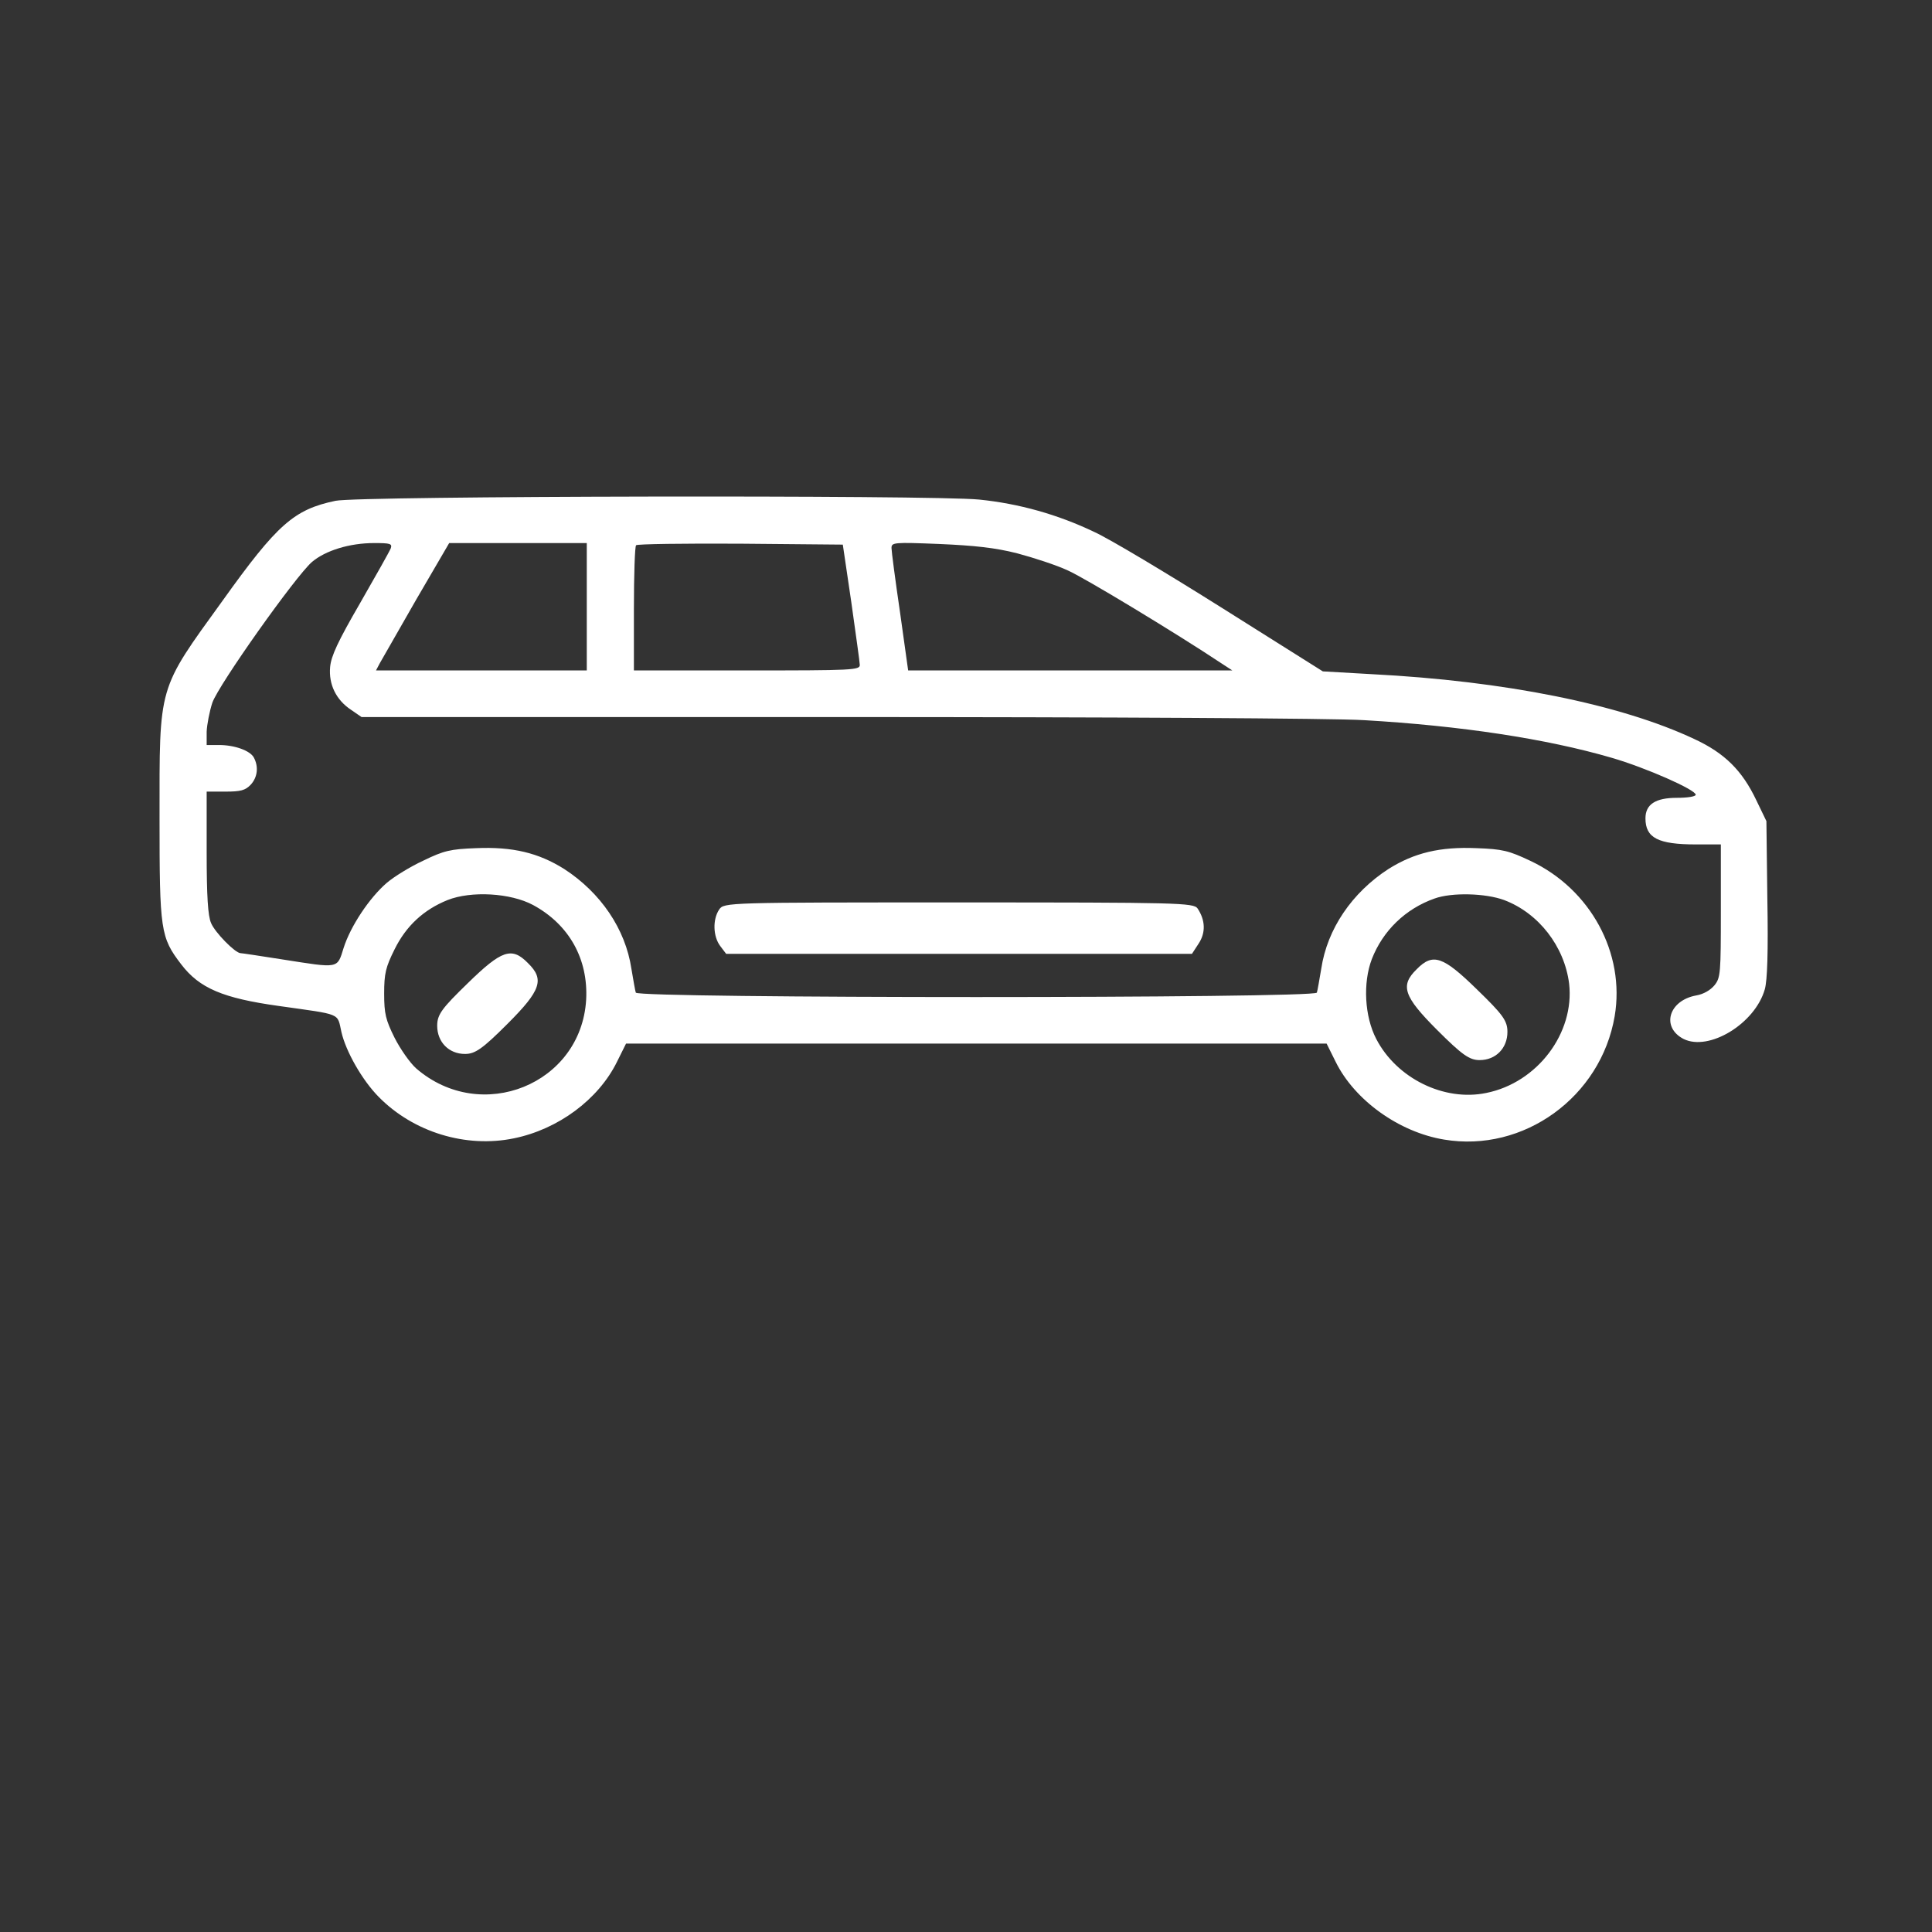 <?xml version="1.0" encoding="utf-8"?>
<svg viewBox="0 0 500 500" xmlns="http://www.w3.org/2000/svg">
  <rect x="0" y="0" width="500" height="500" fill="#333333" stroke="none"/>
  <g transform="matrix(0.1, 0, 0, -0.1, 521.108, 267.117)" fill="none" stroke="none">
    <path d="M -4342.898 1375.077 C -4450.215 1352.563 -4493.304 1314.773 -4634.768 1116.978 C -4803.873 883.001 -4798.182 901.494 -4798.182 553.342 C -4798.182 263.082 -4795.743 245.393 -4742.085 175.441 C -4694.93 113.53 -4633.955 87.8 -4489.239 67.7 C -4325.011 44.382 -4338.833 50.815 -4327.45 0.159 C -4316.068 -49.691 -4273.792 -124.467 -4230.702 -167.886 C -4141.271 -258.743 -4005.499 -300.553 -3881.109 -274.823 C -3766.475 -251.506 -3662.41 -174.318 -3614.442 -77.028 L -3590.865 -29.589 L -2684.361 -29.589 L -1777.856 -29.589 L -1754.279 -77.028 C -1705.499 -175.926 -1590.864 -258.743 -1473.791 -278.04 C -1268.1 -312.614 -1068.1 -167.886 -1032.328 41.166 C -1004.685 204.387 -1094.929 370.021 -1250.214 443.188 C -1306.312 469.722 -1322.572 473.742 -1390.051 476.155 C -1484.36 480.175 -1551.027 464.094 -1617.694 422.284 C -1712.003 361.176 -1776.23 267.103 -1791.677 164.185 C -1796.556 135.239 -1801.434 107.098 -1803.06 102.274 C -1807.125 86.997 -3561.597 86.997 -3565.662 102.274 C -3567.288 107.098 -3572.166 135.239 -3577.044 164.185 C -3592.491 267.103 -3656.719 361.176 -3751.028 422.284 C -3817.694 464.094 -3884.361 480.175 -3978.67 476.155 C -4045.337 473.742 -4062.41 469.722 -4115.255 443.993 C -4148.589 428.716 -4191.678 402.182 -4210.377 386.101 C -4255.093 347.508 -4303.873 274.339 -4321.759 218.056 C -4338.833 163.381 -4332.328 164.989 -4481.109 188.306 C -4537.207 197.151 -4585.174 204.387 -4588.426 204.387 C -4602.247 204.387 -4655.093 258.258 -4664.849 282.38 C -4672.979 300.873 -4676.231 351.527 -4676.231 465.701 L -4676.231 622.49 L -4627.45 622.49 C -4588.426 622.49 -4576.231 625.707 -4562.41 640.179 C -4544.524 659.477 -4541.272 686.814 -4554.28 710.935 C -4564.036 728.624 -4603.873 743.098 -4644.524 743.098 L -4676.231 743.098 L -4676.231 777.671 C -4675.418 796.165 -4668.914 829.934 -4661.597 852.448 C -4645.337 899.082 -4446.963 1178.89 -4403.873 1216.679 C -4368.914 1246.429 -4306.312 1265.727 -4242.898 1265.727 C -4200.621 1265.727 -4195.743 1264.118 -4199.808 1252.058 C -4203.06 1244.018 -4238.832 1180.497 -4279.483 1109.742 C -4336.393 1011.649 -4354.28 973.054 -4356.719 944.913 C -4360.784 899.886 -4341.272 859.684 -4302.247 833.954 L -4275.418 815.461 L -3046.962 815.461 C -2342.084 815.461 -1759.97 812.245 -1681.108 807.421 C -1430.702 792.948 -1208.751 759.178 -1040.458 710.131 C -951.84 684.402 -822.572 627.315 -822.572 614.45 C -822.572 609.626 -844.523 606.409 -871.352 606.409 C -926.637 606.409 -952.653 589.525 -952.653 553.342 C -952.653 502.688 -920.133 485.803 -821.759 485.803 L -757.531 485.803 L -757.531 313.738 C -757.531 152.928 -758.344 140.867 -773.791 121.571 C -784.36 108.706 -802.246 98.254 -820.946 95.037 C -892.49 82.172 -912.815 13.024 -854.279 -17.529 C -788.425 -50.495 -668.913 21.869 -643.71 111.118 C -637.206 134.435 -634.767 206.799 -637.206 345.899 L -639.645 546.107 L -665.661 599.977 C -702.246 677.166 -747.775 722.192 -825.824 758.374 C -1016.881 848.428 -1316.881 908.73 -1660.783 926.419 L -1787.612 933.656 L -2046.962 1096.877 C -2190.052 1186.93 -2338.832 1276.179 -2379.482 1294.672 C -2473.791 1339.698 -2573.791 1367.84 -2677.044 1378.292 C -2798.182 1390.353 -4284.361 1387.941 -4342.898 1375.077 Z M -3692.491 1100.897 L -3692.491 936.069 L -3964.849 936.069 L -4238.019 936.069 L -4228.263 954.561 C -4222.572 964.21 -4180.296 1038.182 -4133.954 1119.39 L -4048.589 1265.727 L -3870.54 1265.727 L -3692.491 1265.727 L -3692.491 1100.897 Z M -3007.938 1112.958 C -2996.556 1030.945 -2985.987 957.778 -2985.987 950.541 C -2985.174 936.872 -3004.686 936.069 -3277.857 936.069 L -3570.54 936.069 L -3570.54 1095.269 C -3570.54 1182.91 -3568.101 1257.686 -3564.849 1260.098 C -3561.597 1263.314 -3440.458 1264.922 -3294.93 1264.118 L -3029.889 1261.707 L -3007.938 1112.958 Z M -2578.67 1239.193 C -2536.393 1227.936 -2477.043 1208.64 -2447.775 1194.971 C -2403.873 1175.673 -2162.409 1029.337 -2050.214 954.561 L -2021.759 936.069 L -2441.271 936.069 L -2860.783 936.069 L -2881.922 1087.229 C -2894.117 1170.045 -2903.873 1244.821 -2903.873 1252.862 C -2903.873 1267.335 -2898.182 1268.138 -2779.483 1263.314 C -2688.426 1259.294 -2635.58 1253.666 -2578.67 1239.193 Z M -3831.515 329.014 C -3738.019 278.36 -3688.426 189.11 -3694.117 83.78 C -3707.125 -134.919 -3965.662 -239.445 -4133.954 -93.913 C -4150.215 -79.441 -4175.418 -43.258 -4190.052 -14.313 C -4212.816 31.518 -4216.881 47.598 -4216.881 99.861 C -4216.881 152.124 -4212.816 168.206 -4190.052 214.036 C -4159.971 275.143 -4114.442 316.954 -4052.654 341.879 C -3991.678 366.001 -3890.052 360.372 -3831.515 329.014 Z M -1318.507 341.879 C -1229.076 308.11 -1162.409 222.076 -1150.214 125.591 C -1135.58 -2.252 -1232.328 -130.899 -1364.848 -157.432 C -1473.791 -179.947 -1596.555 -119.643 -1649.401 -17.529 C -1679.482 40.363 -1684.36 127.199 -1660.783 189.11 C -1632.328 262.278 -1573.791 319.366 -1498.181 345.899 C -1453.466 361.98 -1366.474 359.568 -1318.507 341.879 Z" style="fill: rgb(255, 255, 255);"/>
    <path d="M -4000.625 126.55 C -4067.625 61.55 -4079.625 45.55 -4079.625 16.55 C -4079.625 -25.45 -4049.625 -56.45 -4007.625 -56.45 C -3981.625 -56.45 -3962.625 -43.45 -3897.625 21.55 C -3810.625 108.55 -3801.625 136.55 -3844.625 178.55 C -3886.625 221.55 -3912.625 212.55 -4000.625 126.55 Z" style="fill: rgb(255, 255, 255);"/>
    <path d="M -1544.867 162.654 C -1587.867 120.654 -1578.867 92.654 -1491.867 5.654 C -1426.867 -59.346 -1407.867 -72.346 -1381.867 -72.346 C -1339.867 -72.346 -1309.867 -41.346 -1309.867 0.654 C -1309.867 29.654 -1321.867 45.654 -1388.867 110.654 C -1476.867 196.654 -1502.867 205.654 -1544.867 162.654 Z" style="fill: rgb(255, 255, 255);"/>
    <path d="M -3349.855 317.339 C -3367.166 291.65 -3365.781 247.611 -3347.085 222.839 L -3331.851 202.654 L -2729.413 202.654 L -2126.282 202.654 L -2108.971 229.261 C -2090.274 257.703 -2091.659 289.815 -2111.741 320.092 C -2122.128 334.771 -2160.905 335.689 -2730.105 335.689 C -3329.774 335.689 -3337.391 335.689 -3349.855 317.339 Z" style="fill: rgb(255, 255, 255);"/>
  </g>
</svg>